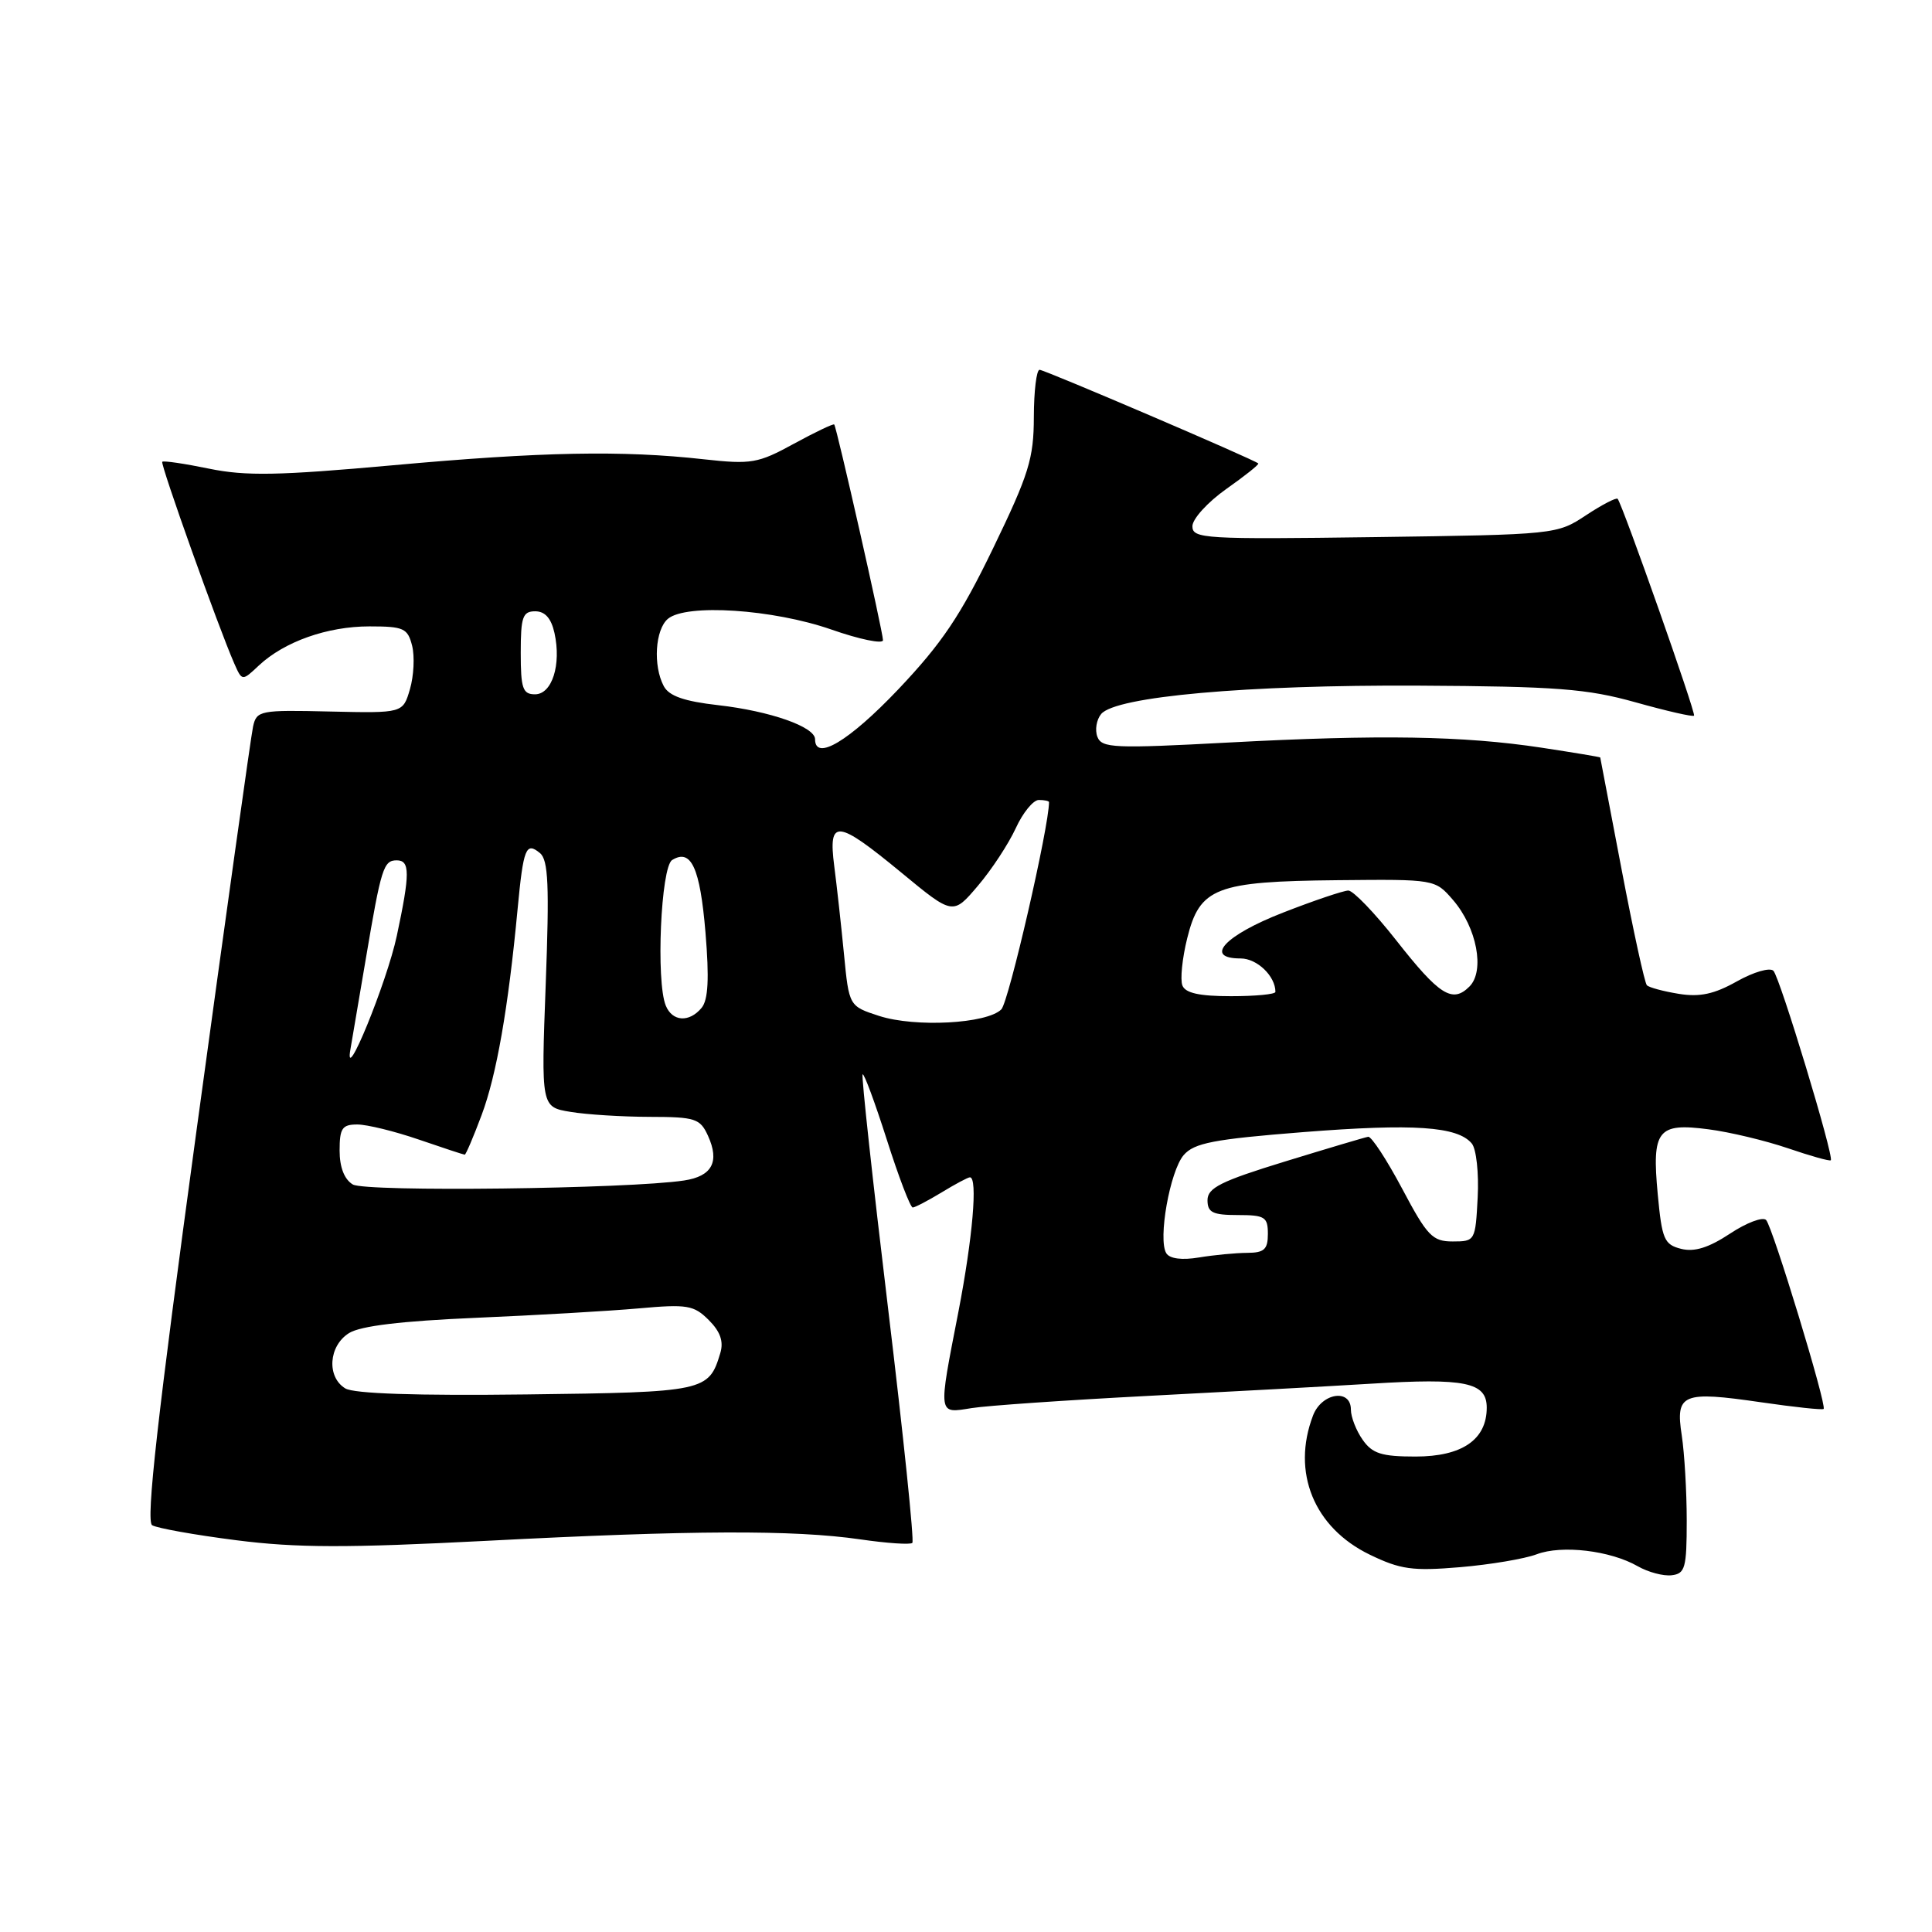 <?xml version="1.0" encoding="UTF-8" standalone="no"?>
<!DOCTYPE svg PUBLIC "-//W3C//DTD SVG 1.1//EN" "http://www.w3.org/Graphics/SVG/1.1/DTD/svg11.dtd" >
<svg xmlns="http://www.w3.org/2000/svg" xmlns:xlink="http://www.w3.org/1999/xlink" version="1.1" viewBox="0 0 256 256">
 <g >
 <path fill="currentColor"
d=" M 223.50 201.50 C 223.50 197.65 223.20 192.56 222.84 190.19 C 221.99 184.67 222.91 184.29 233.36 185.81 C 237.76 186.45 241.48 186.85 241.64 186.69 C 242.09 186.24 234.89 162.59 234.02 161.66 C 233.58 161.20 231.43 162.01 229.24 163.46 C 226.41 165.33 224.52 165.92 222.76 165.48 C 220.51 164.91 220.22 164.22 219.66 158.25 C 218.86 149.74 219.64 148.75 226.39 149.64 C 229.20 150.00 233.94 151.14 236.91 152.15 C 239.89 153.17 242.45 153.89 242.59 153.74 C 243.05 153.29 235.86 129.55 234.99 128.64 C 234.54 128.16 232.37 128.79 230.16 130.03 C 227.14 131.73 225.23 132.14 222.45 131.69 C 220.42 131.36 218.51 130.85 218.22 130.55 C 217.93 130.26 216.43 123.38 214.88 115.26 C 213.34 107.14 212.06 100.44 212.04 100.37 C 212.02 100.30 208.51 99.72 204.25 99.07 C 193.87 97.50 182.84 97.32 162.77 98.39 C 147.62 99.20 145.99 99.13 145.41 97.63 C 145.06 96.72 145.29 95.36 145.91 94.61 C 147.83 92.29 165.25 90.74 187.88 90.85 C 206.31 90.95 210.28 91.26 216.72 93.06 C 220.82 94.21 224.31 95.01 224.47 94.83 C 224.75 94.53 215.04 67.00 214.35 66.10 C 214.18 65.89 212.30 66.86 210.16 68.27 C 206.31 70.82 206.13 70.84 182.14 71.17 C 159.58 71.48 158.00 71.38 158.00 69.73 C 158.00 68.76 160.02 66.54 162.48 64.80 C 164.95 63.06 166.86 61.54 166.73 61.41 C 166.19 60.89 138.43 49.01 137.75 49.00 C 137.34 49.00 137.00 51.81 136.99 55.25 C 136.98 60.75 136.34 62.83 131.60 72.63 C 127.27 81.59 124.81 85.24 118.99 91.38 C 112.50 98.20 108.00 100.90 108.00 97.95 C 108.00 96.31 102.04 94.22 95.17 93.44 C 90.67 92.93 88.66 92.23 87.96 90.93 C 86.51 88.22 86.81 83.41 88.51 81.99 C 90.95 79.97 102.40 80.72 110.14 83.41 C 113.91 84.73 117.00 85.36 117.00 84.83 C 117.00 83.75 110.87 56.64 110.54 56.25 C 110.42 56.11 108.02 57.26 105.19 58.80 C 100.44 61.40 99.56 61.55 93.28 60.86 C 82.45 59.65 71.79 59.86 52.06 61.65 C 36.88 63.02 32.57 63.10 27.70 62.10 C 24.45 61.43 21.66 61.02 21.50 61.19 C 21.22 61.49 28.95 83.16 31.03 87.89 C 32.08 90.27 32.08 90.27 34.30 88.18 C 37.68 85.02 43.37 83.00 48.95 83.00 C 53.50 83.00 54.02 83.24 54.61 85.57 C 54.96 86.98 54.83 89.57 54.32 91.32 C 53.39 94.50 53.39 94.50 43.71 94.28 C 34.43 94.06 34.00 94.15 33.53 96.28 C 33.26 97.50 29.88 121.65 26.02 149.94 C 20.87 187.70 19.31 201.58 20.16 202.10 C 20.80 202.49 25.82 203.39 31.32 204.09 C 39.30 205.11 45.96 205.12 64.41 204.17 C 91.72 202.75 105.15 202.70 113.96 203.97 C 117.52 204.49 120.64 204.70 120.89 204.44 C 121.15 204.18 119.70 190.19 117.67 173.33 C 115.64 156.48 114.12 142.54 114.30 142.36 C 114.49 142.18 115.93 146.08 117.51 151.02 C 119.08 155.96 120.63 160.00 120.94 160.00 C 121.25 159.99 122.97 159.09 124.77 158.00 C 126.57 156.90 128.26 156.00 128.52 156.00 C 129.58 156.00 128.88 164.06 127.00 173.79 C 124.29 187.71 124.24 187.30 128.75 186.58 C 130.81 186.25 141.28 185.53 152.00 184.97 C 162.72 184.42 176.06 183.69 181.63 183.35 C 194.18 182.57 197.00 183.16 197.00 186.52 C 197.00 190.76 193.73 193.00 187.56 193.00 C 183.07 193.00 181.84 192.61 180.56 190.78 C 179.70 189.56 179.00 187.76 179.00 186.78 C 179.00 183.95 175.12 184.56 173.98 187.57 C 171.11 195.09 174.11 202.42 181.50 206.00 C 185.57 207.97 187.18 208.19 193.47 207.66 C 197.47 207.32 202.04 206.55 203.62 205.95 C 206.94 204.69 213.37 205.45 217.00 207.53 C 218.38 208.32 220.40 208.86 221.50 208.73 C 223.29 208.52 223.50 207.76 223.50 201.50 Z  M 45.75 183.97 C 43.26 182.45 43.54 178.33 46.25 176.64 C 47.77 175.69 53.22 175.04 63.00 174.62 C 70.97 174.28 80.70 173.72 84.62 173.37 C 91.07 172.79 91.94 172.94 93.92 174.92 C 95.45 176.45 95.91 177.76 95.44 179.30 C 93.92 184.37 93.42 184.48 69.72 184.77 C 55.19 184.95 46.89 184.67 45.75 183.97 Z  M 154.54 166.06 C 153.41 164.24 155.02 155.19 156.84 153.06 C 158.23 151.45 160.79 150.95 172.70 150.01 C 187.33 148.86 193.13 149.25 195.02 151.52 C 195.62 152.24 195.97 155.46 195.80 158.67 C 195.50 164.41 195.46 164.50 192.50 164.50 C 189.81 164.50 189.12 163.79 185.79 157.50 C 183.74 153.65 181.72 150.56 181.29 150.63 C 180.85 150.70 175.89 152.18 170.25 153.91 C 161.78 156.51 160.00 157.40 160.00 159.03 C 160.00 160.66 160.69 161.00 164.00 161.00 C 167.60 161.00 168.00 161.25 168.00 163.50 C 168.00 165.56 167.51 166.00 165.25 166.01 C 163.74 166.02 160.87 166.29 158.88 166.62 C 156.61 167.00 154.99 166.79 154.54 166.06 Z  M 46.75 156.95 C 45.62 156.27 45.00 154.67 45.00 152.45 C 45.00 149.50 45.34 149.00 47.34 149.00 C 48.63 149.00 52.30 149.90 55.50 151.00 C 58.70 152.10 61.44 153.00 61.58 153.00 C 61.73 153.00 62.74 150.63 63.82 147.74 C 65.79 142.48 67.35 133.58 68.58 120.50 C 69.35 112.36 69.69 111.50 71.55 113.04 C 72.66 113.96 72.80 117.32 72.31 130.43 C 71.70 146.69 71.70 146.69 75.60 147.33 C 77.74 147.69 82.47 147.98 86.09 147.99 C 92.13 148.00 92.77 148.21 93.81 150.49 C 95.38 153.94 94.36 155.86 90.65 156.42 C 83.28 157.54 48.44 157.96 46.75 156.95 Z  M 46.44 139.00 C 46.68 137.62 47.60 132.22 48.48 127.00 C 50.51 114.98 50.82 114.00 52.57 114.00 C 54.34 114.00 54.34 115.73 52.58 124.00 C 51.26 130.18 45.50 144.26 46.44 139.00 Z  M 116.50 134.62 C 112.50 133.32 112.50 133.32 111.83 126.41 C 111.46 122.61 110.88 117.36 110.54 114.75 C 109.73 108.45 110.87 108.57 119.44 115.63 C 126.27 121.27 126.27 121.27 129.57 117.38 C 131.39 115.25 133.64 111.81 134.59 109.75 C 135.53 107.69 136.91 106.00 137.65 106.00 C 138.39 106.00 139.00 106.13 139.00 106.29 C 139.00 109.56 133.66 132.77 132.68 133.75 C 130.77 135.65 121.29 136.16 116.50 134.62 Z  M 88.22 133.25 C 86.90 130.04 87.57 114.89 89.06 113.96 C 91.58 112.40 92.76 114.97 93.48 123.56 C 93.99 129.68 93.84 132.48 92.97 133.54 C 91.33 135.52 89.09 135.38 88.22 133.25 Z  M 156.67 130.57 C 156.37 129.79 156.65 126.98 157.31 124.33 C 158.97 117.61 161.09 116.79 177.21 116.63 C 190.15 116.50 190.15 116.50 192.53 119.25 C 195.69 122.91 196.78 128.65 194.71 130.72 C 192.45 132.98 190.73 131.89 184.97 124.55 C 182.14 120.95 179.30 118.00 178.66 118.00 C 178.02 118.01 174.12 119.32 170.00 120.93 C 162.29 123.93 159.45 127.00 164.39 127.00 C 166.57 127.00 169.00 129.34 169.00 131.43 C 169.00 131.75 166.35 132.00 163.11 132.00 C 158.93 132.00 157.05 131.59 156.67 130.57 Z  M 69.00 86.50 C 69.00 81.74 69.26 81.00 70.92 81.00 C 72.22 81.00 73.04 81.93 73.47 83.87 C 74.40 88.08 73.15 92.00 70.89 92.00 C 69.27 92.00 69.00 91.23 69.00 86.50 Z "/>
</g>
</svg>